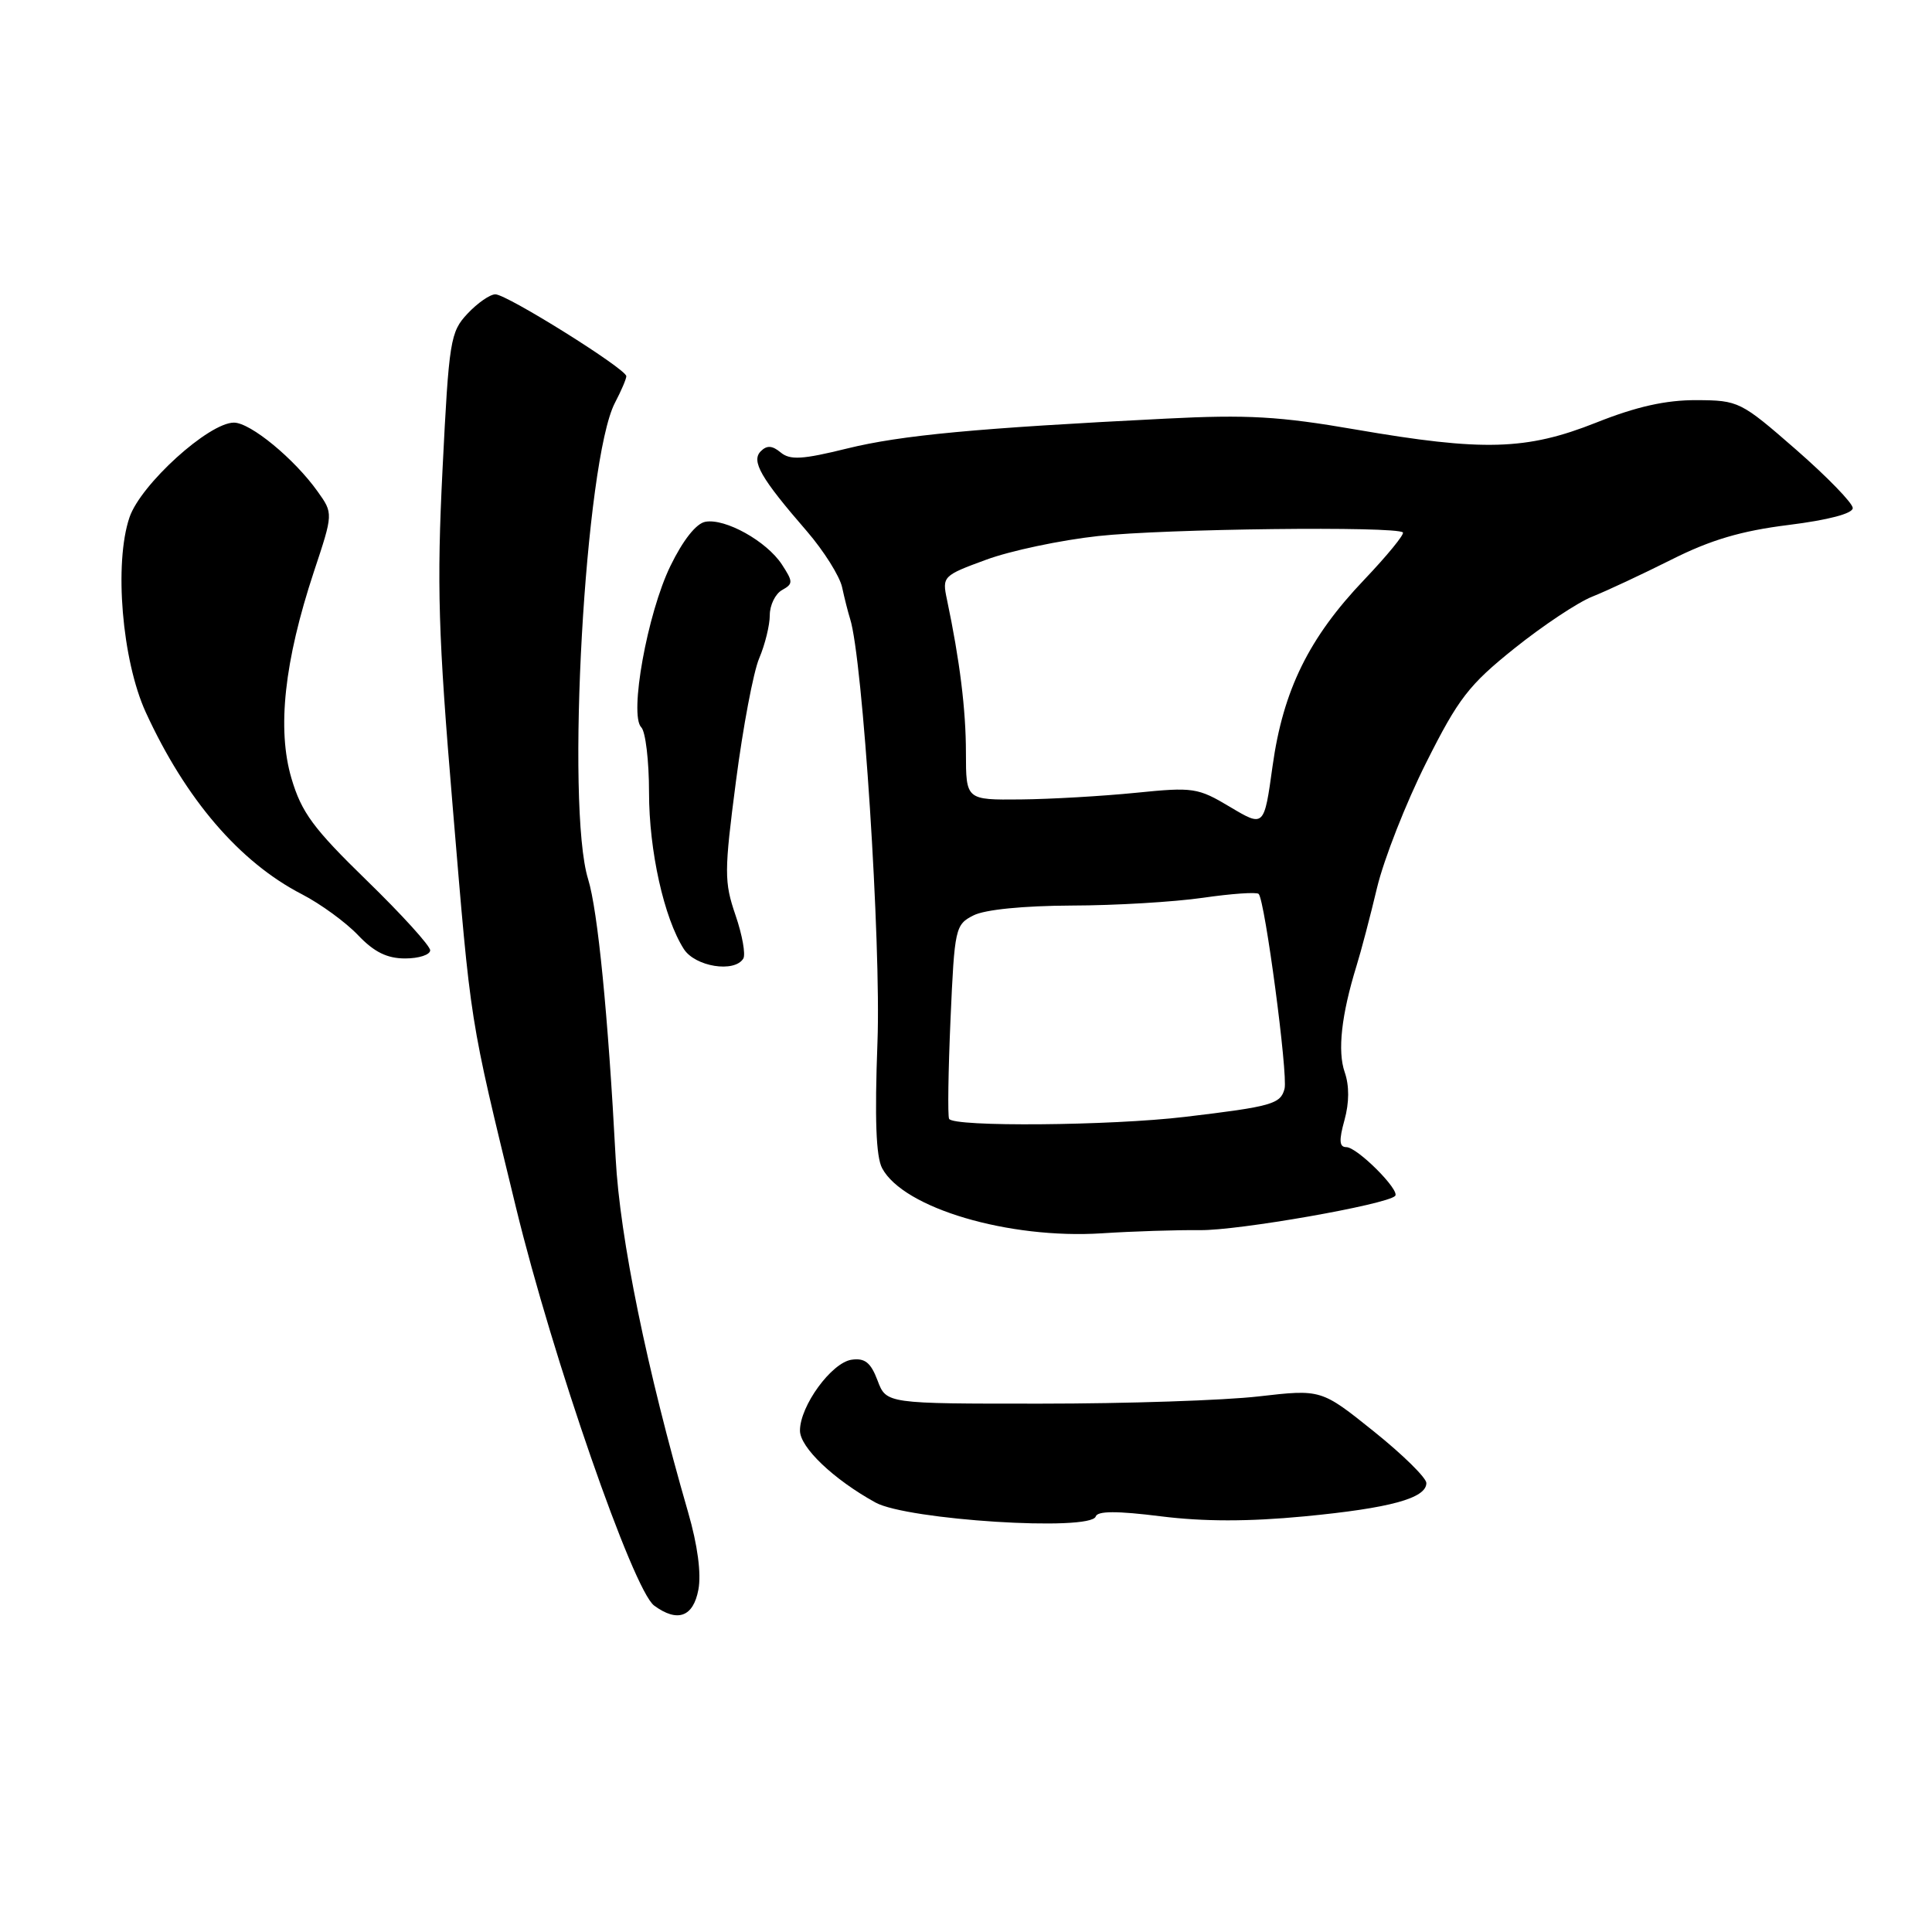 <?xml version="1.0" encoding="UTF-8" standalone="no"?>
<!DOCTYPE svg PUBLIC "-//W3C//DTD SVG 1.1//EN" "http://www.w3.org/Graphics/SVG/1.1/DTD/svg11.dtd" >
<svg xmlns="http://www.w3.org/2000/svg" xmlns:xlink="http://www.w3.org/1999/xlink" version="1.1" viewBox="0 0 256 256">
 <g >
 <path fill="currentColor"
d=" M 92.54 210.64 C 92.94 208.52 92.44 204.74 91.18 200.39 C 85.70 181.44 82.14 164.05 81.58 153.50 C 80.58 134.53 79.21 120.65 77.93 116.50 C 74.94 106.85 77.53 60.97 81.48 53.38 C 82.31 51.80 82.99 50.21 82.99 49.85 C 83.00 48.90 67.17 39.00 65.64 39.00 C 64.93 39.00 63.27 40.15 61.95 41.56 C 59.67 43.98 59.49 45.11 58.64 62.15 C 57.87 77.59 58.06 84.01 59.98 106.84 C 62.46 136.39 62.12 134.27 68.37 160.00 C 73.21 179.91 83.90 210.71 86.68 212.75 C 89.77 215.02 91.86 214.26 92.54 210.64 Z  M 145.19 200.94 C 145.43 200.20 148.00 200.19 153.82 200.92 C 159.50 201.63 165.45 201.63 172.80 200.93 C 184.20 199.84 189.00 198.53 189.00 196.51 C 189.00 195.82 185.87 192.74 182.04 189.67 C 175.07 184.08 175.07 184.08 166.79 185.03 C 162.23 185.56 149.26 185.99 137.97 185.99 C 117.44 186.00 117.44 186.00 116.28 182.92 C 115.38 180.54 114.60 179.92 112.84 180.17 C 110.18 180.56 106.00 186.29 106.00 189.56 C 106.00 191.79 110.45 196.03 116.00 199.09 C 120.21 201.41 144.52 202.95 145.19 200.94 Z  M 159.00 163.00 C 164.06 163.07 183.71 159.62 184.86 158.47 C 185.58 157.75 179.84 152.00 178.39 152.00 C 177.46 152.00 177.40 151.12 178.15 148.42 C 178.79 146.10 178.80 143.86 178.18 142.07 C 177.21 139.29 177.74 134.49 179.74 128.00 C 180.34 126.08 181.57 121.40 182.47 117.61 C 183.38 113.83 186.30 106.38 188.97 101.07 C 193.24 92.55 194.63 90.75 200.66 85.92 C 204.42 82.91 209.07 79.81 211.00 79.05 C 212.93 78.28 217.65 76.07 221.50 74.14 C 226.67 71.54 230.72 70.34 237.00 69.56 C 242.27 68.90 245.50 68.05 245.50 67.32 C 245.50 66.67 242.12 63.19 238.00 59.59 C 230.65 53.18 230.38 53.05 224.78 53.02 C 220.72 53.01 216.85 53.87 211.50 56.00 C 202.26 59.67 196.54 59.83 179.61 56.91 C 169.56 55.17 165.29 54.92 154.50 55.47 C 129.37 56.73 119.43 57.66 112.24 59.43 C 106.32 60.89 104.69 60.99 103.44 59.95 C 102.33 59.03 101.62 58.98 100.81 59.79 C 99.51 61.09 100.79 63.33 106.93 70.41 C 109.16 73.00 111.25 76.32 111.58 77.80 C 111.90 79.29 112.38 81.17 112.64 81.99 C 114.32 87.23 116.76 124.99 116.27 138.05 C 115.89 148.24 116.07 153.27 116.89 154.80 C 119.72 160.09 133.66 164.21 146.00 163.42 C 150.12 163.15 155.97 162.97 159.00 163.00 Z  M 98.49 127.02 C 98.82 126.48 98.36 123.89 97.46 121.27 C 95.95 116.85 95.95 115.55 97.52 103.50 C 98.45 96.35 99.83 89.02 100.60 87.22 C 101.37 85.41 102.00 82.84 102.00 81.52 C 102.00 80.19 102.73 78.69 103.62 78.19 C 105.11 77.36 105.10 77.09 103.60 74.79 C 101.58 71.71 96.09 68.65 93.46 69.14 C 92.24 69.36 90.49 71.59 88.83 75.00 C 85.77 81.29 83.35 94.75 84.97 96.37 C 85.54 96.94 86.00 100.83 86.00 105.02 C 86.00 112.73 87.98 121.64 90.61 125.75 C 92.11 128.09 97.31 128.93 98.49 127.02 Z  M 57.00 125.92 C 57.00 125.33 53.22 121.16 48.60 116.67 C 41.51 109.77 39.96 107.67 38.62 103.14 C 36.69 96.60 37.67 87.63 41.59 75.76 C 44.16 68.03 44.16 68.03 42.09 65.13 C 39.00 60.79 33.18 56.00 31.00 56.00 C 27.67 56.00 18.65 64.18 17.16 68.55 C 15.09 74.63 16.17 87.50 19.31 94.37 C 24.59 105.89 31.74 114.23 40.00 118.49 C 42.48 119.77 45.82 122.21 47.44 123.91 C 49.57 126.15 51.28 127.00 53.69 127.00 C 55.51 127.00 57.00 126.51 57.00 125.92 Z  M 125.76 148.25 C 125.56 147.84 125.65 141.89 125.95 135.03 C 126.48 122.97 126.58 122.51 129.00 121.29 C 130.52 120.52 135.61 120.02 142.00 119.99 C 147.78 119.98 155.60 119.51 159.40 118.96 C 163.19 118.41 166.52 118.18 166.78 118.45 C 167.61 119.28 170.68 142.40 170.21 144.26 C 169.69 146.29 168.54 146.62 157.03 147.99 C 147.14 149.17 126.28 149.34 125.76 148.25 Z  M 163.00 106.93 C 158.72 104.37 158.11 104.28 150.50 105.05 C 146.10 105.49 139.24 105.89 135.25 105.93 C 128.00 106.00 128.00 106.00 127.99 99.75 C 127.99 94.04 127.18 87.53 125.47 79.41 C 124.83 76.39 124.95 76.26 130.66 74.17 C 133.87 72.98 140.55 71.57 145.50 71.03 C 154.32 70.06 185.03 69.70 185.89 70.55 C 186.12 70.79 183.82 73.60 180.78 76.80 C 173.44 84.49 170.02 91.44 168.62 101.52 C 167.50 109.61 167.50 109.61 163.00 106.93 Z "/>
</g>
</svg>